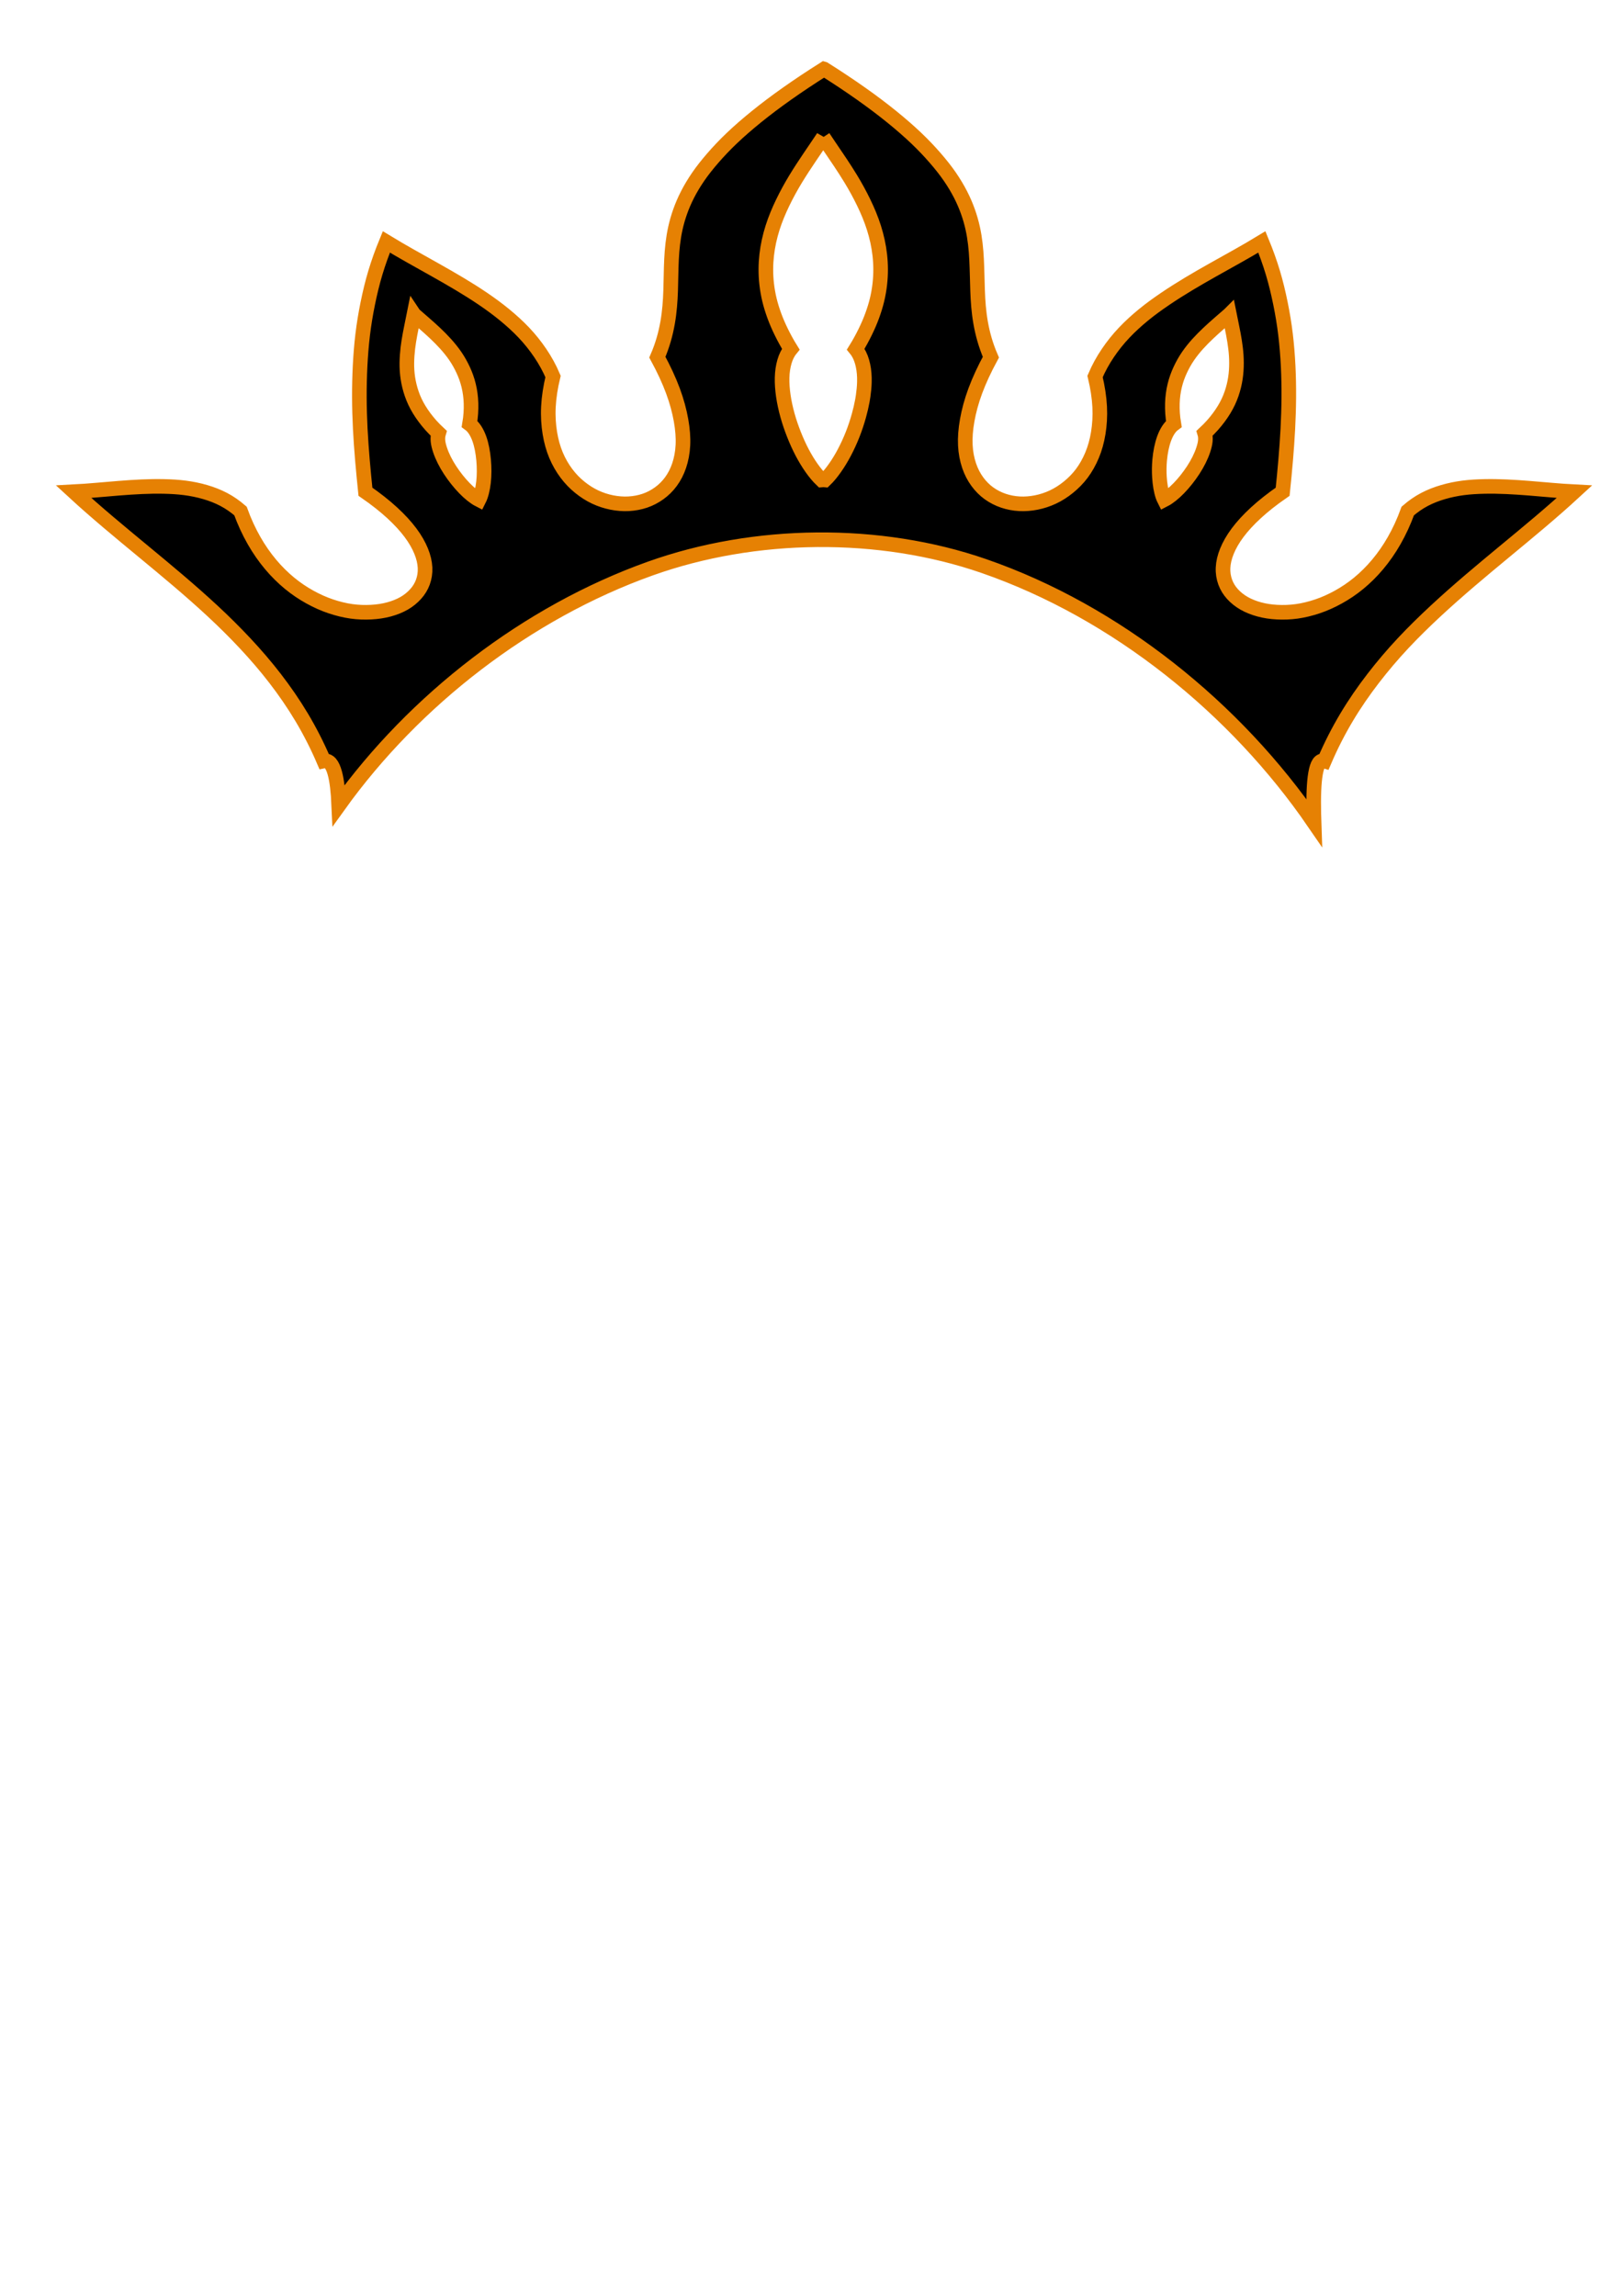 <?xml version="1.0" encoding="UTF-8" standalone="no"?>
<!-- Created with Inkscape (http://www.inkscape.org/) -->

<svg
   xmlns:dc="http://purl.org/dc/elements/1.1/"
   xmlns:cc="http://creativecommons.org/ns#"
   xmlns:rdf="http://www.w3.org/1999/02/22-rdf-syntax-ns#"
   xmlns:svg="http://www.w3.org/2000/svg"
   xmlns="http://www.w3.org/2000/svg"
   xmlns:sodipodi="http://sodipodi.sourceforge.net/DTD/sodipodi-0.dtd"
   xmlns:inkscape="http://www.inkscape.org/namespaces/inkscape"
   width="210mm"
   height="297mm"
   viewBox="0 0 744.094 1052.362"
   id="svg6579"
   version="1.1"
   inkscape:version="0.91 r13725"
   sodipodi:docname="corona.svg">
  <defs
     id="defs6581" />
  <sodipodi:namedview
     id="base"
     pagecolor="#ffffff"
     bordercolor="#666666"
     borderopacity="1.0"
     inkscape:pageopacity="0.0"
     inkscape:pageshadow="2"
     inkscape:zoom="0.7"
     inkscape:cx="725.99658"
     inkscape:cy="767.33108"
     inkscape:document-units="px"
     inkscape:current-layer="layer1"
     showgrid="false"
     inkscape:window-width="1280"
     inkscape:window-height="962"
     inkscape:window-x="-8"
     inkscape:window-y="-8"
     inkscape:window-maximized="1" />
  <g
     inkscape:label="Capa 1"
     inkscape:groupmode="layer"
     id="layer1">
    <path
       style="fill:#000000;fill-opacity:1;stroke:#e68103;stroke-width:6.699;stroke-linecap:round;stroke-linejoin:miter;stroke-miterlimit:4;stroke-dasharray:none;stroke-opacity:1"
       d="m 377.795,31.633 c -12.357,7.8 -22.534,15.024 -30.896,21.783 -4.181,3.38 -7.919,6.627 -11.248,9.787 -3.329,3.16 -6.223,6.232 -8.799,9.199 -2.576,2.967 -4.827,5.808 -6.748,8.609 -1.921,2.801 -3.532,5.508 -4.896,8.17 -1.364,2.662 -2.468,5.251 -3.373,7.801 -0.905,2.55 -1.639,5.113 -2.184,7.578 -1.089,4.929 -1.551,9.675 -1.787,14.426 -0.236,4.75 -0.228,9.488 -0.396,14.275 -0.168,4.787 -0.503,9.606 -1.389,14.645 -0.886,5.039 -2.308,10.316 -4.697,15.822 2.986,5.507 5.355,10.634 7.145,15.455 1.789,4.821 2.969,9.328 3.705,13.467 0.737,4.139 1.031,7.947 0.859,11.408 -0.171,3.461 -0.784,6.558 -1.719,9.346 -0.934,2.788 -2.219,5.24 -3.771,7.359 -1.553,2.119 -3.399,3.916 -5.426,5.371 -2.027,1.455 -4.193,2.592 -6.549,3.387 -2.356,0.794 -4.87,1.258 -7.41,1.396 -2.54,0.138 -5.161,-0.075 -7.74,-0.588 -2.58,-0.513 -5.135,-1.341 -7.609,-2.502 -2.475,-1.161 -4.853,-2.686 -7.078,-4.49 -2.225,-1.804 -4.258,-3.885 -6.088,-6.328 -1.83,-2.443 -3.472,-5.239 -4.764,-8.316 -1.291,-3.078 -2.236,-6.446 -2.844,-10.154 -0.607,-3.708 -0.883,-7.736 -0.662,-12.07 0.221,-4.334 0.923,-8.952 2.117,-13.908 -1.618,-3.809 -3.586,-7.353 -5.822,-10.672 -2.236,-3.319 -4.727,-6.433 -7.477,-9.346 -2.75,-2.913 -5.773,-5.653 -8.932,-8.242 -3.158,-2.589 -6.461,-5.011 -9.924,-7.359 -6.926,-4.697 -14.383,-9.014 -21.898,-13.246 -7.516,-4.232 -15.093,-8.375 -22.361,-12.805 -1.925,4.684 -3.611,9.344 -5.027,14.057 -1.417,4.713 -2.541,9.465 -3.508,14.203 -0.967,4.738 -1.739,9.443 -2.314,14.203 -0.575,4.761 -0.948,9.57 -1.191,14.35 -0.486,9.559 -0.425,19.159 0.066,28.775 0.491,9.617 1.383,19.272 2.381,28.92 4.778,3.304 8.817,6.498 12.24,9.641 3.423,3.143 6.209,6.193 8.402,9.127 2.194,2.934 3.804,5.784 4.895,8.463 1.09,2.678 1.674,5.205 1.787,7.58 0.113,2.375 -0.254,4.598 -0.992,6.623 -0.738,2.025 -1.845,3.819 -3.309,5.445 -1.464,1.627 -3.23,3.086 -5.293,4.268 -2.063,1.182 -4.408,2.108 -6.945,2.797 -2.537,0.689 -5.32,1.103 -8.205,1.252 -2.885,0.149 -5.892,0.069 -8.998,-0.369 -3.106,-0.438 -6.257,-1.208 -9.459,-2.281 -3.202,-1.073 -6.422,-2.513 -9.594,-4.268 -3.172,-1.755 -6.312,-3.844 -9.328,-6.328 -3.016,-2.484 -5.934,-5.351 -8.668,-8.611 -2.734,-3.261 -5.282,-6.88 -7.607,-10.965 -2.326,-4.085 -4.427,-8.585 -6.219,-13.541 -2.413,-2.097 -4.961,-3.875 -7.676,-5.299 -2.714,-1.424 -5.567,-2.522 -8.533,-3.385 -2.966,-0.862 -6.096,-1.503 -9.264,-1.914 -3.168,-0.412 -6.405,-0.59 -9.725,-0.662 -6.639,-0.144 -13.562,0.262 -20.51,0.811 -6.948,0.549 -13.917,1.264 -20.773,1.617 10.285,9.472 21.098,18.378 31.889,27.303 10.79,8.924 21.568,17.856 31.822,27.377 5.127,4.761 10.089,9.668 14.887,14.793 4.798,5.124 9.421,10.484 13.76,16.115 4.338,5.631 8.425,11.529 12.174,17.811 3.749,6.282 7.16,12.941 10.189,20.016 1.141,-0.24 2.143,0.141 2.977,1.104 0.833,0.962 1.493,2.46 2.051,4.49 0.966,3.514 1.52,8.604 1.793,14.77 34.71,-48.359 86.312,-88.426 142.918,-108.605 47.793,-17.038 104.898,-17.708 152.855,-1.107 60.824,21.055 115.492,65.314 151.387,117.648 -0.047,-1.382 -0.099,-2.785 -0.127,-4.086 -0.169,-7.894 0.043,-14.231 0.793,-18.473 0.375,-2.121 0.856,-3.728 1.521,-4.709 0.665,-0.981 1.517,-1.34 2.514,-1.031 3.029,-7.075 6.442,-13.734 10.189,-20.016 3.747,-6.282 7.839,-12.179 12.174,-17.811 4.335,-5.631 8.901,-10.991 13.695,-16.115 4.794,-5.125 9.828,-10.032 14.951,-14.793 10.246,-9.521 20.972,-18.452 31.756,-27.377 10.784,-8.924 21.603,-17.83 31.889,-27.303 -6.856,-0.353 -13.832,-1.068 -20.773,-1.617 -6.941,-0.549 -13.879,-0.954 -20.51,-0.811 -3.316,0.072 -6.561,0.251 -9.725,0.662 -3.164,0.412 -6.232,1.052 -9.195,1.914 -2.963,0.862 -5.823,1.961 -8.535,3.385 -2.713,1.424 -5.263,3.202 -7.676,5.299 -1.792,4.956 -3.892,9.456 -6.219,13.541 -2.326,4.085 -4.873,7.704 -7.607,10.965 -2.735,3.261 -5.651,6.127 -8.668,8.611 -3.017,2.484 -6.155,4.573 -9.328,6.328 -3.174,1.755 -6.388,3.195 -9.592,4.268 -3.204,1.073 -6.353,1.843 -9.461,2.281 -3.108,0.438 -6.178,0.518 -9.064,0.369 -2.887,-0.149 -5.6,-0.563 -8.139,-1.252 -2.539,-0.689 -4.88,-1.615 -6.945,-2.797 -2.066,-1.182 -3.894,-2.641 -5.359,-4.268 -1.466,-1.627 -2.568,-3.421 -3.309,-5.445 -0.74,-2.025 -1.104,-4.248 -0.992,-6.623 0.111,-2.375 0.698,-4.902 1.787,-7.58 1.089,-2.678 2.702,-5.529 4.895,-8.463 2.193,-2.934 4.98,-5.984 8.402,-9.127 3.422,-3.143 7.462,-6.337 12.24,-9.641 0.998,-9.648 1.884,-19.303 2.381,-28.92 0.497,-9.617 0.61,-19.216 0.133,-28.775 -0.239,-4.78 -0.62,-9.589 -1.191,-14.35 -0.572,-4.761 -1.351,-9.465 -2.314,-14.203 -0.964,-4.738 -2.091,-9.49 -3.506,-14.203 -1.415,-4.713 -3.104,-9.372 -5.029,-14.057 -7.269,4.43 -14.906,8.573 -22.428,12.805 -7.522,4.232 -14.898,8.549 -21.832,13.246 -3.467,2.348 -6.828,4.77 -9.99,7.359 -3.162,2.589 -6.179,5.329 -8.932,8.242 -2.753,2.913 -5.239,6.027 -7.477,9.346 -2.238,3.319 -4.204,6.863 -5.822,10.672 1.194,4.956 1.895,9.574 2.117,13.908 0.222,4.334 -0.054,8.362 -0.66,12.07 -0.606,3.708 -1.556,7.077 -2.846,10.154 -1.29,3.078 -2.868,5.873 -4.697,8.316 -1.829,2.443 -3.929,4.524 -6.152,6.328 -2.223,1.804 -4.607,3.329 -7.08,4.49 -2.473,1.161 -5.03,1.988 -7.607,2.502 -2.578,0.513 -5.202,0.726 -7.74,0.588 -2.538,-0.138 -4.99,-0.602 -7.344,-1.396 -2.354,-0.794 -4.592,-1.932 -6.617,-3.387 -2.025,-1.455 -3.808,-3.252 -5.359,-5.371 -1.551,-2.119 -2.837,-4.571 -3.77,-7.359 -0.933,-2.788 -1.551,-5.884 -1.721,-9.346 -0.17,-3.461 0.122,-7.269 0.859,-11.408 0.737,-4.139 1.915,-8.646 3.705,-13.467 1.79,-4.821 4.16,-9.948 7.146,-15.455 -2.389,-5.507 -3.811,-10.783 -4.699,-15.822 -0.888,-5.039 -1.217,-9.858 -1.389,-14.645 -0.171,-4.787 -0.223,-9.525 -0.463,-14.275 -0.24,-4.75 -0.694,-9.496 -1.787,-14.426 -0.547,-2.465 -1.274,-5.028 -2.182,-7.578 -0.907,-2.55 -2.009,-5.139 -3.375,-7.801 -1.366,-2.662 -2.974,-5.369 -4.896,-8.17 -1.923,-2.801 -4.17,-5.642 -6.748,-8.609 -2.578,-2.967 -5.468,-6.039 -8.799,-9.199 -3.331,-3.16 -7.064,-6.407 -11.246,-9.787 -8.364,-6.759 -18.539,-13.983 -30.896,-21.783 z m -0.365,31.238 c 0.981,1.487 2.002,2.999 3.047,4.539 3.135,4.619 6.488,9.486 9.633,14.668 2.097,3.454 4.074,7.057 5.875,10.777 1.801,3.72 3.425,7.577 4.689,11.58 1.265,4.003 2.195,8.138 2.682,12.441 0.486,4.303 0.533,8.795 0,13.416 -0.267,2.31 -0.669,4.658 -1.236,7.051 -0.567,2.393 -1.319,4.802 -2.217,7.279 -0.897,2.478 -1.99,5.004 -3.248,7.568 -1.258,2.564 -2.679,5.202 -4.328,7.855 1.307,1.598 2.243,3.519 2.887,5.732 0.643,2.213 1.012,4.69 1.08,7.338 0.016,0.662 0.015,1.334 -0.002,2.016 -0.051,2.046 -0.249,4.178 -0.564,6.355 -0.105,0.726 -0.225,1.457 -0.359,2.193 -0.403,2.209 -0.931,4.458 -1.547,6.691 -0.205,0.744 -0.421,1.49 -0.646,2.232 -0.225,0.743 -0.46,1.483 -0.705,2.221 -0.49,1.476 -1.02,2.94 -1.588,4.377 -1.135,2.873 -2.401,5.608 -3.762,8.197 -1.361,2.589 -2.83,4.984 -4.33,7.109 -1.5,2.125 -3.035,4.022 -4.586,5.504 -0.224,-0.017 -0.446,-0.04 -0.67,-0.057 -0.275,0.021 -0.549,0.036 -0.824,0.057 -1.552,-1.478 -3.086,-3.324 -4.588,-5.447 -1.502,-2.123 -2.966,-4.519 -4.33,-7.107 -1.364,-2.588 -2.623,-5.383 -3.762,-8.256 -1.138,-2.873 -2.165,-5.852 -2.99,-8.83 -0.825,-2.979 -1.483,-5.981 -1.906,-8.885 -0.423,-2.904 -0.632,-5.722 -0.566,-8.371 0.066,-2.649 0.439,-5.123 1.082,-7.338 0.643,-2.214 1.579,-4.133 2.887,-5.732 -1.649,-2.653 -3.072,-5.291 -4.33,-7.855 -1.258,-2.564 -2.351,-5.091 -3.248,-7.568 -0.897,-2.478 -1.648,-4.886 -2.215,-7.279 -0.567,-2.393 -0.97,-4.74 -1.236,-7.051 -0.533,-4.621 -0.486,-9.113 0,-13.416 0.486,-4.303 1.415,-8.438 2.68,-12.441 1.265,-4.003 2.888,-7.86 4.689,-11.58 1.801,-3.72 3.778,-7.323 5.875,-10.777 4.193,-6.909 8.754,-13.259 12.68,-19.207 z M 189.816,144.166 c 2.992,2.64 6.338,5.419 9.639,8.541 3.301,3.122 6.56,6.543 9.277,10.492 1.359,1.975 2.562,4.117 3.607,6.363 1.045,2.247 1.905,4.606 2.525,7.168 0.62,2.562 0.999,5.277 1.082,8.197 0.083,2.92 -0.105,6.08 -0.67,9.402 0.943,0.688 1.792,1.623 2.525,2.752 0.734,1.129 1.375,2.444 1.908,3.898 1.066,2.908 1.695,6.347 2.01,9.861 0.315,3.514 0.315,7.069 -0.053,10.26 -0.367,3.191 -1.079,6.03 -2.061,7.971 -2.03,-1.041 -4.38,-2.944 -6.699,-5.332 -2.319,-2.388 -4.629,-5.294 -6.598,-8.312 -1.968,-3.019 -3.559,-6.183 -4.537,-9.117 -0.489,-1.467 -0.857,-2.872 -0.979,-4.184 -0.122,-1.312 -0.015,-2.488 0.311,-3.555 -2.572,-2.385 -4.704,-4.812 -6.494,-7.223 -1.79,-2.41 -3.255,-4.814 -4.383,-7.225 -1.127,-2.41 -1.941,-4.837 -2.523,-7.223 -0.582,-2.385 -0.929,-4.718 -1.084,-7.053 -0.155,-2.335 -0.101,-4.679 0.053,-6.938 0.153,-2.259 0.427,-4.435 0.771,-6.592 0.688,-4.315 1.628,-8.398 2.371,-12.154 z m 373.814,0 c 0.743,3.756 1.688,7.84 2.371,12.154 0.342,2.157 0.621,4.333 0.771,6.592 0.15,2.259 0.159,4.603 0,6.938 -0.159,2.335 -0.497,4.667 -1.082,7.053 -0.585,2.385 -1.396,4.812 -2.525,7.223 -1.13,2.41 -2.589,4.814 -4.381,7.225 -1.792,2.41 -3.923,4.838 -6.494,7.223 0.326,1.067 0.432,2.243 0.311,3.555 -0.122,1.312 -0.491,2.717 -0.98,4.184 -0.978,2.934 -2.567,6.098 -4.535,9.117 -1.968,3.019 -4.277,5.925 -6.596,8.312 -2.319,2.388 -4.672,4.291 -6.701,5.332 -0.981,-1.941 -1.647,-4.779 -2.01,-7.971 -0.091,-0.798 -0.163,-1.618 -0.215,-2.455 -0.155,-2.511 -0.13,-5.169 0.111,-7.805 0.322,-3.514 0.99,-6.953 2.061,-9.861 0.535,-1.454 1.173,-2.77 1.908,-3.898 0.735,-1.129 1.583,-2.064 2.525,-2.752 -0.565,-3.322 -0.753,-6.482 -0.67,-9.402 0.083,-2.92 0.462,-5.635 1.082,-8.197 0.62,-2.562 1.48,-4.921 2.525,-7.168 1.045,-2.247 2.249,-4.389 3.607,-6.363 2.717,-3.949 5.976,-7.371 9.277,-10.492 3.301,-3.122 6.647,-5.901 9.639,-8.541 z"
       id="path3826"
       inkscape:connector-curvature="0" />
    <path
       style="fill:none;stroke:#a65c45;stroke-width:0.98;stroke-miterlimit:22.926"
       inkscape:connector-curvature="0"
       stroke-miterlimit="22.926"
       d="M -1026.2,467.221"
       id="path5035" />
  </g>
</svg>
